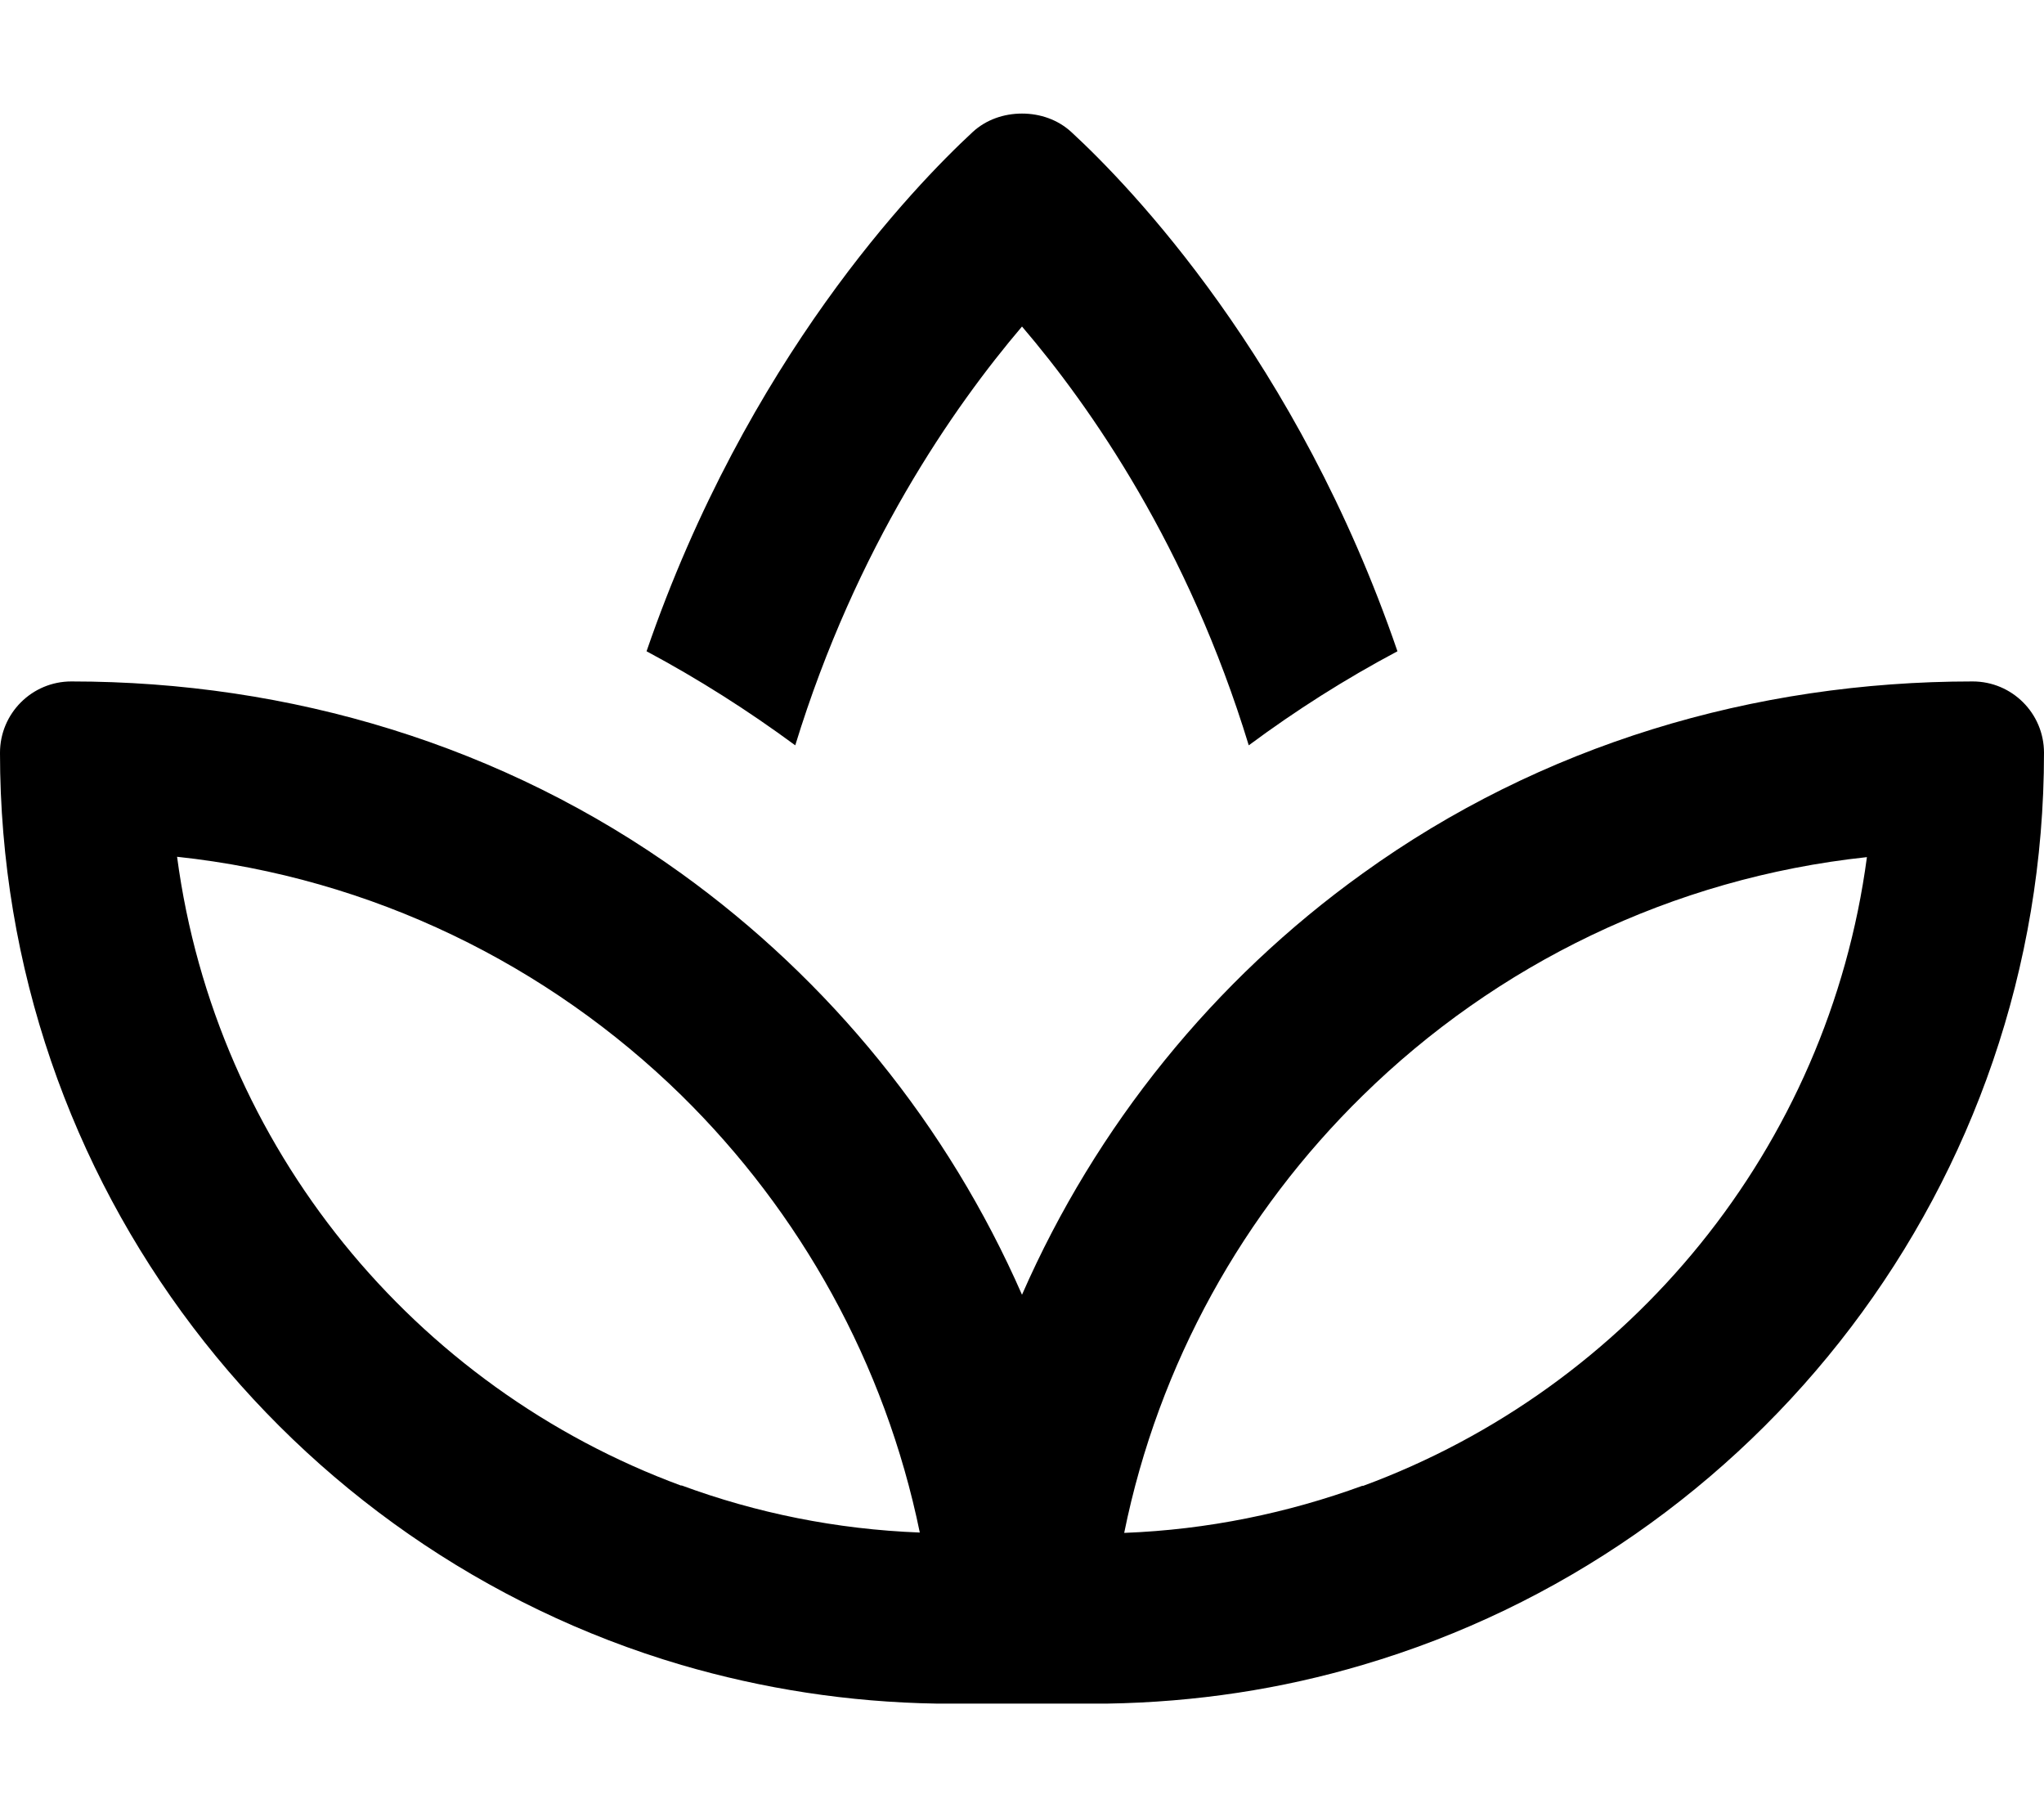 <svg xmlns="http://www.w3.org/2000/svg" viewBox="0 0 576 512"><!--! Font Awesome Pro 7.1.0 by @fontawesome - https://fontawesome.com License - https://fontawesome.com/license (Commercial License) Copyright 2025 Fonticons, Inc. --><path fill="currentColor" d="M301.9 37.2c-3.8-3.5-8.8-5.2-13.9-5.2s-10.1 1.7-13.9 5.2c-16.5 15.3-63.6 64-91.9 146.3 14.6 7.8 28.6 16.7 41.9 26.5 17.2-56 44.6-95.3 63.9-118 19.4 22.7 46.8 62 63.9 118 13.2-9.8 27.2-18.7 41.9-26.5-28.2-82.2-75.3-131-91.9-146.3zM192 469.1c22.9 6.7 47 10.5 72 10.9l48 0c25-.4 49.1-4.1 72-10.9 111-32.7 192-135.4 192-257 0-11.1-9-20.1-20.1-20.1-61.7 0-121.7 17.9-171.9 54.1-41.8 30-75.1 71-96 118.7-20.9-47.7-54.2-88.6-96-118.7-50.2-36.1-110.2-54.1-171.9-54.1-11.1 0-20.1 9-20.1 20.1 0 121.6 81 224.3 192 257zm0-50.5c-75.2-27.7-131.2-95.3-142.1-177.2 55.1 5.9 104.6 30.5 142.1 67.2 33.5 32.9 57.4 75.5 67.2 123.2-23.5-.9-46.1-5.5-67.2-13.3zm192 0c-21.1 7.7-43.6 12.4-67.2 13.3 9.7-47.8 33.7-90.4 67.2-123.2 37.5-36.8 87-61.3 142.1-67.2-10.9 81.9-66.8 149.5-142.1 177.2z"/></svg>